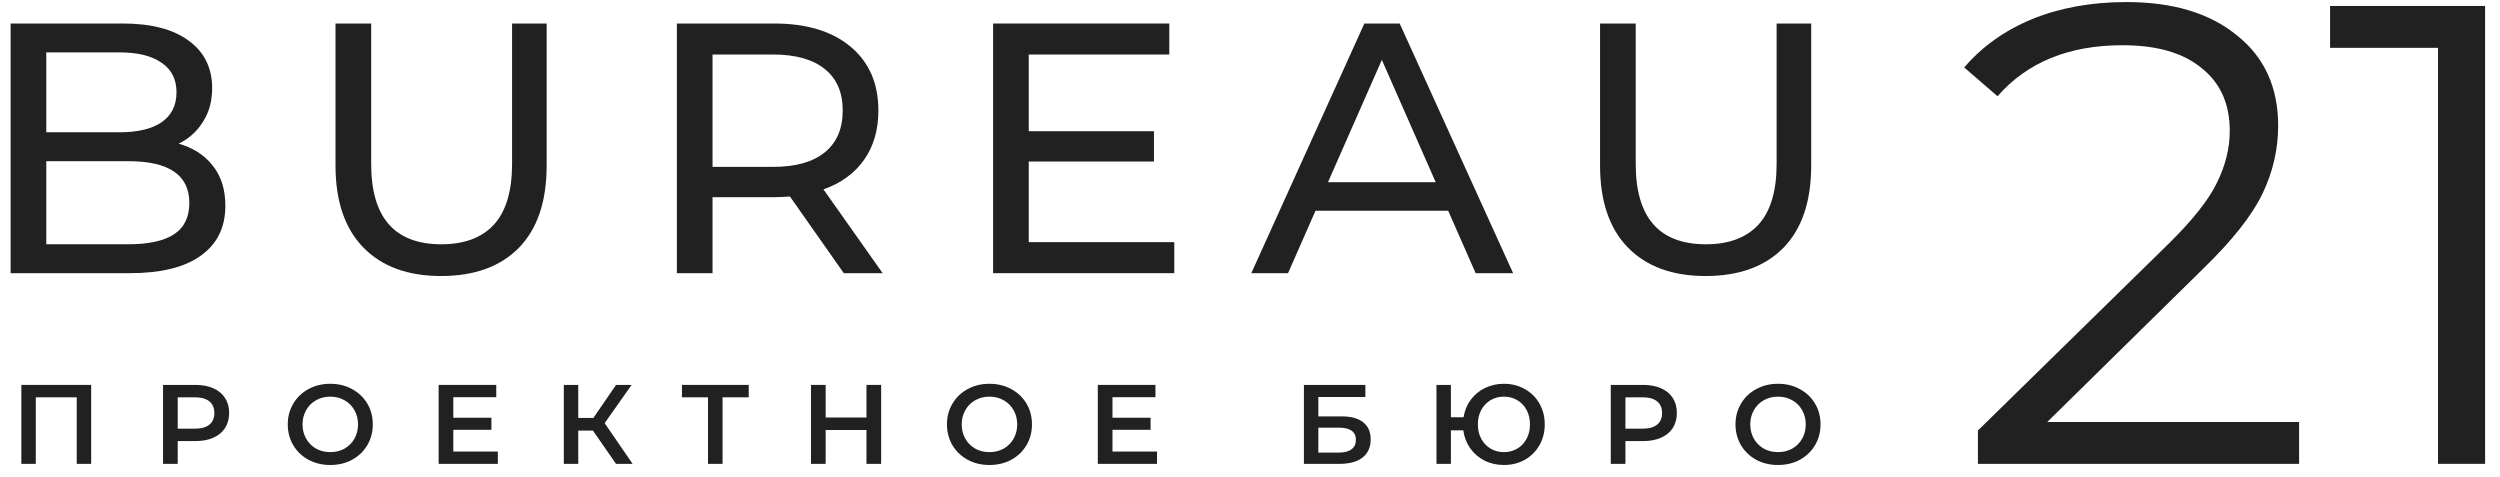 <svg width="152" height="29" viewBox="0 0 152 29" fill="none" xmlns="http://www.w3.org/2000/svg">
<path d="M10.861 8.737C11.743 8.983 12.437 9.431 12.943 10.081C13.449 10.718 13.702 11.527 13.702 12.51C13.702 13.826 13.203 14.838 12.205 15.546C11.222 16.255 9.784 16.609 7.89 16.609H0.646V1.429H7.456C9.191 1.429 10.528 1.776 11.468 2.47C12.422 3.163 12.899 4.125 12.899 5.354C12.899 6.149 12.711 6.836 12.335 7.414C11.974 7.992 11.482 8.433 10.861 8.737ZM2.815 3.185V8.043H7.261C8.374 8.043 9.227 7.841 9.82 7.436C10.427 7.016 10.731 6.409 10.731 5.614C10.731 4.819 10.427 4.219 9.82 3.814C9.227 3.395 8.374 3.185 7.261 3.185H2.815ZM7.803 14.852C9.032 14.852 9.957 14.65 10.579 14.245C11.2 13.84 11.511 13.204 11.511 12.337C11.511 10.645 10.275 9.8 7.803 9.8H2.815V14.852H7.803Z" fill="#212121"/>
<path d="M26.818 16.782C24.794 16.782 23.218 16.204 22.091 15.048C20.963 13.891 20.399 12.228 20.399 10.06V1.429H22.568V9.973C22.568 13.226 23.992 14.852 26.84 14.852C28.228 14.852 29.291 14.455 30.028 13.66C30.765 12.85 31.134 11.621 31.134 9.973V1.429H33.237V10.06C33.237 12.243 32.674 13.913 31.546 15.069C30.418 16.211 28.842 16.782 26.818 16.782Z" fill="#212121"/>
<path d="M51.303 16.609L48.028 11.947C47.623 11.975 47.305 11.99 47.074 11.99H43.322V16.609H41.153V1.429H47.074C49.04 1.429 50.587 1.898 51.715 2.838C52.842 3.778 53.406 5.072 53.406 6.72C53.406 7.891 53.117 8.889 52.539 9.713C51.96 10.537 51.136 11.137 50.066 11.513L53.666 16.609H51.303ZM47.009 10.146C48.382 10.146 49.43 9.85 50.153 9.257C50.876 8.665 51.237 7.819 51.237 6.72C51.237 5.621 50.876 4.783 50.153 4.204C49.43 3.612 48.382 3.315 47.009 3.315H43.322V10.146H47.009Z" fill="#212121"/>
<path d="M71.396 14.722V16.609H60.38V1.429H71.093V3.315H62.548V7.978H70.16V9.821H62.548V14.722H71.396Z" fill="#212121"/>
<path d="M88.05 12.814H79.982L78.312 16.609H76.079L82.953 1.429H85.1L91.997 16.609H89.719L88.05 12.814ZM87.291 11.079L84.016 3.641L80.741 11.079H87.291Z" fill="#212121"/>
<path d="M103.702 16.782C101.678 16.782 100.102 16.204 98.975 15.048C97.847 13.891 97.283 12.228 97.283 10.06V1.429H99.452V9.973C99.452 13.226 100.876 14.852 103.724 14.852C105.112 14.852 106.175 14.455 106.912 13.66C107.649 12.85 108.018 11.621 108.018 9.973V1.429H110.121V10.06C110.121 12.243 109.558 13.913 108.43 15.069C107.302 16.211 105.726 16.782 103.702 16.782Z" fill="#212121"/>
<path d="M5.543 23.402L5.543 28.203H4.665L4.665 24.157H2.176L2.176 28.203H1.298L1.298 23.402H5.543Z" fill="#212121"/>
<path d="M11.888 23.402C12.304 23.402 12.665 23.471 12.972 23.608C13.283 23.745 13.52 23.942 13.685 24.198C13.849 24.454 13.932 24.758 13.932 25.11C13.932 25.457 13.849 25.761 13.685 26.022C13.52 26.278 13.283 26.474 12.972 26.612C12.665 26.749 12.304 26.817 11.888 26.817H10.805V28.203H9.913V23.402H11.888ZM11.847 26.063C12.236 26.063 12.531 25.981 12.732 25.816C12.933 25.652 13.033 25.416 13.033 25.11C13.033 24.804 12.933 24.568 12.732 24.404C12.531 24.239 12.236 24.157 11.847 24.157H10.805V26.063H11.847Z" fill="#212121"/>
<path d="M20.081 28.271C19.592 28.271 19.151 28.166 18.758 27.956C18.364 27.741 18.056 27.446 17.832 27.071C17.608 26.692 17.496 26.269 17.496 25.802C17.496 25.336 17.608 24.916 17.832 24.541C18.056 24.161 18.364 23.866 18.758 23.656C19.151 23.441 19.592 23.334 20.081 23.334C20.57 23.334 21.011 23.441 21.404 23.656C21.798 23.866 22.106 24.159 22.33 24.534C22.554 24.909 22.666 25.332 22.666 25.802C22.666 26.273 22.554 26.696 22.33 27.071C22.106 27.446 21.798 27.741 21.404 27.956C21.011 28.166 20.57 28.271 20.081 28.271ZM20.081 27.489C20.401 27.489 20.689 27.419 20.945 27.277C21.201 27.131 21.402 26.929 21.549 26.673C21.695 26.413 21.768 26.122 21.768 25.802C21.768 25.483 21.695 25.195 21.549 24.939C21.402 24.678 21.201 24.477 20.945 24.335C20.689 24.189 20.401 24.116 20.081 24.116C19.761 24.116 19.473 24.189 19.217 24.335C18.961 24.477 18.76 24.678 18.614 24.939C18.467 25.195 18.394 25.483 18.394 25.802C18.394 26.122 18.467 26.413 18.614 26.673C18.76 26.929 18.961 27.131 19.217 27.277C19.473 27.419 19.761 27.489 20.081 27.489Z" fill="#212121"/>
<path d="M30.269 27.455V28.203H26.669V23.402H30.173V24.15H27.561V25.398H29.878V26.132H27.561V27.455H30.269Z" fill="#212121"/>
<path d="M36.05 26.18H35.158V28.203H34.28V23.402L35.158 23.402V25.412H36.077L37.455 23.402H38.401L36.763 25.727L38.463 28.203H37.455L36.05 26.18Z" fill="#212121"/>
<path d="M45.522 24.157H43.931V28.203H43.047V24.157H41.463V23.402H45.522V24.157Z" fill="#212121"/>
<path d="M53.574 23.402V28.203H52.682V26.145H50.2V28.203H49.308V23.402H50.2V25.384H52.682V23.402H53.574Z" fill="#212121"/>
<path d="M60.159 28.271C59.67 28.271 59.229 28.166 58.836 27.956C58.443 27.741 58.134 27.446 57.91 27.071C57.686 26.692 57.574 26.269 57.574 25.802C57.574 25.336 57.686 24.916 57.91 24.541C58.134 24.161 58.443 23.866 58.836 23.656C59.229 23.441 59.67 23.334 60.159 23.334C60.648 23.334 61.09 23.441 61.483 23.656C61.876 23.866 62.184 24.159 62.408 24.534C62.632 24.909 62.744 25.332 62.744 25.802C62.744 26.273 62.632 26.696 62.408 27.071C62.184 27.446 61.876 27.741 61.483 27.956C61.09 28.166 60.648 28.271 60.159 28.271ZM60.159 27.489C60.479 27.489 60.767 27.419 61.023 27.277C61.279 27.131 61.48 26.929 61.627 26.673C61.773 26.413 61.846 26.122 61.846 25.802C61.846 25.483 61.773 25.195 61.627 24.939C61.48 24.678 61.279 24.477 61.023 24.335C60.767 24.189 60.479 24.116 60.159 24.116C59.839 24.116 59.551 24.189 59.295 24.335C59.039 24.477 58.838 24.678 58.692 24.939C58.545 25.195 58.472 25.483 58.472 25.802C58.472 26.122 58.545 26.413 58.692 26.673C58.838 26.929 59.039 27.131 59.295 27.277C59.551 27.419 59.839 27.489 60.159 27.489Z" fill="#212121"/>
<path d="M70.347 27.455V28.203H66.747V23.402H70.251V24.15H67.639V25.398H69.956V26.132H67.639V27.455H70.347Z" fill="#212121"/>
<path d="M79.278 23.402H83.015V24.136H80.155V25.316H81.575C82.151 25.316 82.587 25.437 82.885 25.679C83.186 25.917 83.337 26.262 83.337 26.715C83.337 27.19 83.173 27.558 82.843 27.819C82.514 28.075 82.046 28.203 81.438 28.203H79.278V23.402ZM81.39 27.517C81.733 27.517 81.993 27.451 82.171 27.318C82.35 27.185 82.439 26.993 82.439 26.742C82.439 26.248 82.089 26.001 81.39 26.001H80.155V27.517H81.39Z" fill="#212121"/>
<path d="M91.438 23.334C91.909 23.334 92.332 23.441 92.707 23.656C93.086 23.866 93.383 24.159 93.598 24.534C93.813 24.909 93.921 25.332 93.921 25.802C93.921 26.273 93.813 26.696 93.598 27.071C93.383 27.446 93.086 27.741 92.707 27.956C92.332 28.166 91.909 28.271 91.438 28.271C91.008 28.271 90.615 28.182 90.259 28.004C89.907 27.825 89.616 27.576 89.388 27.256C89.164 26.936 89.024 26.573 88.969 26.166H88.215V28.203H87.337V23.402H88.215V25.37H88.983C89.047 24.973 89.191 24.621 89.415 24.314C89.644 24.004 89.932 23.764 90.279 23.594C90.631 23.421 91.017 23.334 91.438 23.334ZM91.438 27.489C91.735 27.489 92.005 27.419 92.247 27.277C92.49 27.135 92.679 26.936 92.816 26.68C92.954 26.424 93.022 26.132 93.022 25.802C93.022 25.473 92.954 25.181 92.816 24.925C92.679 24.669 92.49 24.47 92.247 24.328C92.005 24.186 91.735 24.116 91.438 24.116C91.141 24.116 90.871 24.186 90.629 24.328C90.391 24.47 90.201 24.669 90.06 24.925C89.923 25.181 89.854 25.473 89.854 25.802C89.854 26.132 89.923 26.424 90.06 26.68C90.201 26.936 90.391 27.135 90.629 27.277C90.871 27.419 91.141 27.489 91.438 27.489Z" fill="#212121"/>
<path d="M99.91 23.402C100.326 23.402 100.687 23.471 100.993 23.608C101.304 23.745 101.542 23.942 101.707 24.198C101.871 24.454 101.953 24.758 101.953 25.11C101.953 25.457 101.871 25.761 101.707 26.022C101.542 26.278 101.304 26.474 100.993 26.612C100.687 26.749 100.326 26.817 99.91 26.817H98.826V28.203H97.935V23.402H99.91ZM99.869 26.063C100.257 26.063 100.552 25.981 100.753 25.816C100.955 25.652 101.055 25.416 101.055 25.11C101.055 24.804 100.955 24.568 100.753 24.404C100.552 24.239 100.257 24.157 99.869 24.157H98.826V26.063H99.869Z" fill="#212121"/>
<path d="M108.103 28.271C107.614 28.271 107.173 28.166 106.779 27.956C106.386 27.741 106.078 27.446 105.854 27.071C105.63 26.692 105.518 26.269 105.518 25.802C105.518 25.336 105.63 24.916 105.854 24.541C106.078 24.161 106.386 23.866 106.779 23.656C107.173 23.441 107.614 23.334 108.103 23.334C108.592 23.334 109.033 23.441 109.426 23.656C109.819 23.866 110.128 24.159 110.352 24.534C110.576 24.909 110.688 25.332 110.688 25.802C110.688 26.273 110.576 26.696 110.352 27.071C110.128 27.446 109.819 27.741 109.426 27.956C109.033 28.166 108.592 28.271 108.103 28.271ZM108.103 27.489C108.423 27.489 108.711 27.419 108.967 27.277C109.223 27.131 109.424 26.929 109.57 26.673C109.717 26.413 109.79 26.122 109.79 25.802C109.79 25.483 109.717 25.195 109.57 24.939C109.424 24.678 109.223 24.477 108.967 24.335C108.711 24.189 108.423 24.116 108.103 24.116C107.783 24.116 107.495 24.189 107.239 24.335C106.983 24.477 106.782 24.678 106.635 24.939C106.489 25.195 106.416 25.483 106.416 25.802C106.416 26.122 106.489 26.413 106.635 26.673C106.782 26.929 106.983 27.131 107.239 27.277C107.495 27.419 107.783 27.489 108.103 27.489Z" fill="#212121"/>
<path d="M139.785 25.657V28.202H120.258V26.174L131.831 14.84C133.289 13.408 134.27 12.175 134.774 11.141C135.304 10.081 135.569 9.02 135.569 7.959C135.569 6.316 134.999 5.043 133.859 4.142C132.746 3.214 131.142 2.75 129.047 2.75C125.786 2.75 123.254 3.784 121.451 5.852L119.423 4.102C120.51 2.829 121.889 1.848 123.559 1.159C125.256 0.469 127.165 0.125 129.286 0.125C132.123 0.125 134.363 0.801 136.007 2.153C137.677 3.479 138.512 5.308 138.512 7.641C138.512 9.073 138.194 10.452 137.558 11.777C136.922 13.103 135.715 14.627 133.939 16.351L124.474 25.657H139.785Z" fill="#212121"/>
<path d="M151.094 0.363V28.202H148.231V2.909H141.669V0.363H151.094Z" fill="#212121"/>
</svg>
